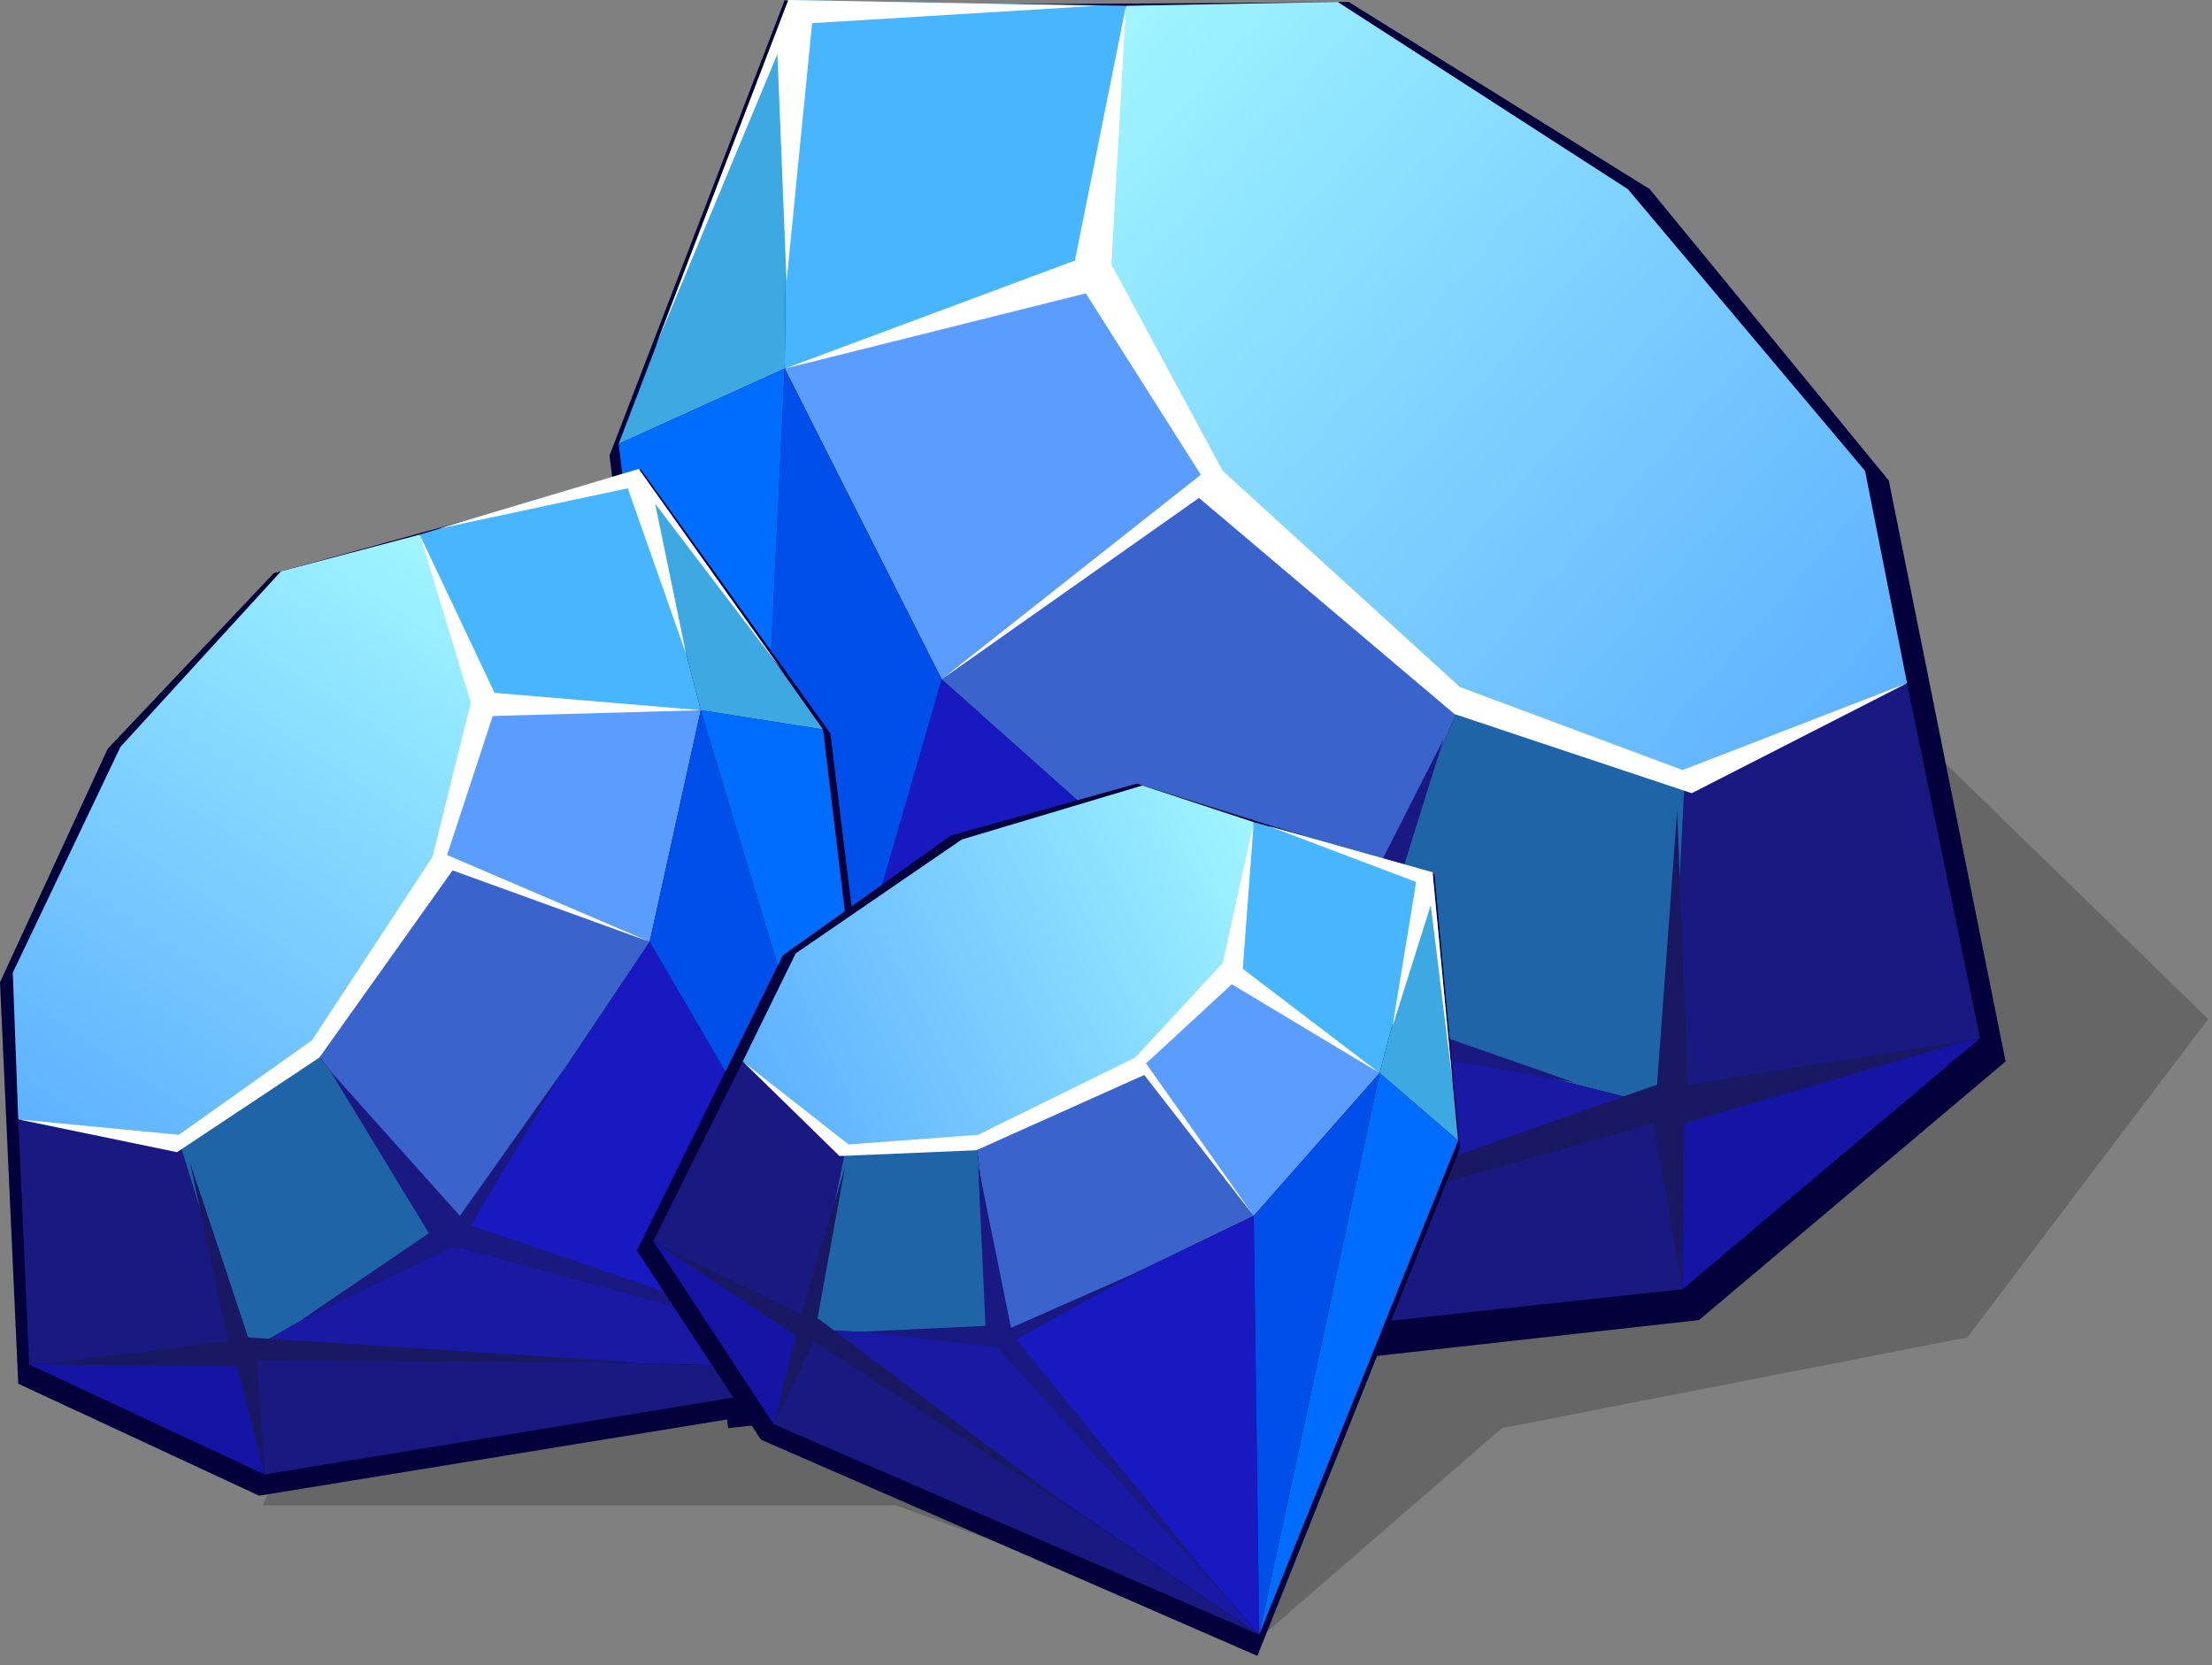 <svg width="178" height="134" viewBox="0 0 178 134" fill="none" xmlns="http://www.w3.org/2000/svg">
<rect x="0" y="0" width="178" height="134" fill="#808080" stroke="none"/>
<path opacity="0.2" d="M155.664 60.575L177.692 82.009L158.308 107.637L120.86 114.937L101.329 131.866L72.105 121.149H21.147L35.685 87.6L129.671 46.13L155.664 60.575Z" fill="black"/>
<path d="M63.147 0C63.881 0.621 108.525 0.155 108.525 0.155L132.755 15.221L151.993 38.675L161.392 85.426L136.72 106.239L58.594 114.937L49.049 36.656L63.147 0Z" fill="#03003B"/>
<path d="M88.112 22.832L90.609 0.466L107.643 0.155L130.993 15.221L150.084 37.898L153.462 54.983L135.546 63.215L117.483 56.692L97.804 39.141L88.112 22.832Z" fill="url(#paint0_linear_1_3863)"/>
<path d="M63.147 29.666L63.441 0L90.608 0.466L88.112 22.832L63.147 29.666Z" fill="#47B6FE"/>
<path d="M97.217 39.14L75.776 54.672L106.615 82.164L117.483 56.691L97.217 39.14Z" fill="#3A63CC"/>
<path d="M135.545 63.215L134.224 89.153L159.336 83.562L153.462 54.983L135.545 63.215Z" fill="#191981"/>
<path d="M75.776 54.673L63.147 29.666L88.112 22.832L97.217 39.141L75.776 54.673Z" fill="#5B9DFE"/>
<path d="M106.615 82.164L134.224 89.154L135.545 63.215L117.483 56.692L106.615 82.164Z" fill="#2064A8"/>
<path d="M75.776 54.672L59.182 111.985L106.615 82.164L75.776 54.672Z" fill="#1919C2"/>
<path d="M63.147 29.666L59.182 111.986L75.776 54.672L63.147 29.666Z" fill="#004FEA"/>
<path d="M134.224 89.153L59.182 111.985L106.615 82.164L134.224 89.153Z" fill="#1919A4"/>
<path d="M135.399 103.754L134.224 89.153L159.336 83.562L135.399 103.754Z" fill="#1614A4"/>
<path d="M49.783 35.724L63.147 29.666L63.441 0L49.783 35.724Z" fill="#3DA8E2"/>
<path d="M134.224 89.154L135.399 103.754L59.182 111.986L134.224 89.154Z" fill="#191981"/>
<path d="M63.147 29.666L59.182 111.986L49.783 35.724L63.147 29.666Z" fill="#006DFF"/>
<path d="M90.608 0.466L89.434 21.279L98.392 37.898L117.483 55.294L135.399 61.973L153.462 54.983L136.133 63.837L117.042 57.468L96.483 40.073L75.776 54.673L96.629 38.209L87.378 23.609L63.147 29.666L86.497 20.968L90.608 0.466Z" fill="white"/>
<path d="M88.259 0.466L63.441 0L52.72 27.958L62.559 4.349L63.294 22.677L65.35 1.864L88.259 0.466Z" fill="white"/>
<path d="M116.161 59.487L105.587 80.3L89.287 66.632L104.413 81.698L65.056 108.258L106.909 83.562L126.734 87.135L109.406 81.077L116.161 59.487Z" fill="#191981"/>
<path d="M134.958 65.234L133.343 87.29L88.846 102.977L133.049 90.396L135.399 103.754L135.545 90.396L158.455 83.717L135.839 87.29L134.958 65.234Z" fill="#191963"/>
<path d="M51.545 37.743C51.252 38.209 22.028 46.13 22.028 46.13L8.664 60.264L0 79.058L1.469 111.365L20.853 120.373L73.28 111.83L66.818 59.022L51.545 37.743Z" fill="#03003B"/>
<path d="M38.916 57.158L33.776 43.024L22.615 45.975L9.692 60.109L1.028 78.281L1.469 90.086L14.539 92.26L25.406 84.649L35.392 69.739L38.916 57.158Z" fill="url(#paint1_linear_1_3863)"/>
<path d="M56.392 57.158L51.399 37.743L33.776 43.024L38.916 57.158H56.392Z" fill="#47B6FE"/>
<path d="M35.685 69.583L52.28 75.796L36.566 99.249L25.406 84.649L35.685 69.583Z" fill="#3A63CC"/>
<path d="M14.539 92.26L19.678 108.879L2.35 109.811L1.469 90.086L14.539 92.26Z" fill="#191981"/>
<path d="M52.28 75.796L56.392 57.158H38.916L35.685 69.583L52.28 75.796Z" fill="#5B9DFE"/>
<path d="M36.566 99.249L19.678 108.879L14.539 92.26L25.406 84.649L36.566 99.249Z" fill="#2064A8"/>
<path d="M52.28 75.796L72.399 110.277L36.566 99.249L52.28 75.796Z" fill="#1919C2"/>
<path d="M56.392 57.158L72.399 110.277L52.28 75.796L56.392 57.158Z" fill="#004FEA"/>
<path d="M19.678 108.879L72.399 110.277L36.566 99.249L19.678 108.879Z" fill="#1919A4"/>
<path d="M21.294 118.665L19.678 108.88L2.35 109.812L21.294 118.665Z" fill="#1614A4"/>
<path d="M66.231 58.711L56.392 57.158L51.399 37.743L66.231 58.711Z" fill="#3DA8E2"/>
<path d="M19.678 108.88L21.294 118.665L72.399 110.278L19.678 108.88Z" fill="#191981"/>
<path d="M56.392 57.158L72.399 110.277L66.231 58.711L56.392 57.158Z" fill="#006DFF"/>
<path d="M33.776 43.024L37.888 56.536L34.804 68.962L25.112 83.718L14.392 91.328L1.469 90.086L14.245 92.726L25.699 85.115L36.42 70.049L52.28 75.796L35.979 68.807L39.65 57.624L56.392 57.158L39.797 55.76L33.776 43.024Z" fill="white"/>
<path d="M35.245 42.558L51.399 37.743L63 54.051L52.72 40.539L55.217 52.654L50.517 39.296L35.245 42.558Z" fill="white"/>
<path d="M26.58 86.202L37.007 97.851L45.378 86.047L37.888 98.628L67.993 108.879L36.566 100.337L24.231 106.239L34.511 99.249L26.58 86.202Z" fill="#191981"/>
<path d="M15.273 93.503L19.972 107.637L51.545 109.656L20.706 109.501L21.294 118.665L19.091 109.967L3.084 109.811L18.357 107.947L15.273 93.503Z" fill="#191963"/>
<path d="M115.427 70.36C114.986 70.515 91.49 63.06 91.49 63.06L76.51 67.253L63 76.883L51.252 100.647L61.238 115.869L101.182 133.264L117.483 92.415L115.427 70.36Z" fill="#03003B"/>
<path d="M98.832 78.592L100.888 66.166L91.93 63.215L77.392 67.564L64.028 76.728L59.769 85.426L67.993 92.726L78.566 92.105L91.49 85.892L98.832 78.592Z" fill="url(#paint2_linear_1_3863)"/>
<path d="M111.021 86.358L115.28 70.205L100.888 66.166L98.832 78.592L111.021 86.358Z" fill="#47B6FE"/>
<path d="M91.783 86.047L100.888 97.851L80.622 107.637L78.566 92.105L91.783 86.047Z" fill="#3A63CC"/>
<path d="M67.993 92.726L65.056 107.015L52.574 99.871L59.769 85.426L67.993 92.726Z" fill="#191981"/>
<path d="M100.888 97.852L111.021 86.358L98.832 78.592L91.783 86.047L100.888 97.852Z" fill="#5B9DFE"/>
<path d="M80.622 107.636L65.056 107.015L67.993 92.726L78.567 92.105L80.622 107.636Z" fill="#2064A8"/>
<path d="M100.888 97.851L101.329 131.556L80.622 107.636L100.888 97.851Z" fill="#1919C2"/>
<path d="M111.021 86.358L101.329 131.556L100.888 97.851L111.021 86.358Z" fill="#004FEA"/>
<path d="M65.056 107.015L101.329 131.556L80.622 107.637L65.056 107.015Z" fill="#1919A4"/>
<path d="M62.266 114.626L65.056 107.015L52.574 99.871L62.266 114.626Z" fill="#1614A4"/>
<path d="M117.336 91.794L111.021 86.358L115.28 70.204L117.336 91.794Z" fill="#3DA8E2"/>
<path d="M65.056 107.015L62.266 114.626L101.329 131.556L65.056 107.015Z" fill="#191981"/>
<path d="M111.021 86.358L101.329 131.556L117.336 91.794L111.021 86.358Z" fill="#006DFF"/>
<path d="M100.888 66.166L98.392 77.505L91.343 85.115L78.713 91.328L68.287 92.105L59.769 85.426L67.552 93.037L78.566 92.571L92.077 86.513L100.888 97.852L92.224 85.581L99.126 79.213L111.021 86.358L100.007 77.971L100.888 66.166Z" fill="white"/>
<path d="M102.063 66.477L115.28 70.204L116.895 87.134L115.133 72.845L112.049 82.63L113.958 70.981L102.063 66.477Z" fill="white"/>
<path d="M78.713 93.813L81.357 106.86L91.93 102.2L81.797 107.792L98.685 128.605L80.182 108.413L69.315 107.171L79.301 106.705L78.713 93.813Z" fill="#191981"/>
<path d="M67.993 93.969L65.79 106.083L86.937 121.926L65.496 107.947L62.266 114.626L64.028 107.481L53.014 100.181L64.469 105.773L67.993 93.969Z" fill="#191963"/>
<defs>
<linearGradient id="paint0_linear_1_3863" x1="89.08" y1="2.187" x2="151.434" y2="57.316" gradientUnits="userSpaceOnUse">
<stop stop-color="#A0F5FF"/>
<stop offset="0.476" stop-color="#7FD3FF"/>
<stop offset="1" stop-color="#5EB1FF"/>
</linearGradient>
<linearGradient id="paint1_linear_1_3863" x1="35.029" y1="43.931" x2="3.456" y2="91.409" gradientUnits="userSpaceOnUse">
<stop stop-color="#A0F5FF"/>
<stop offset="0.476" stop-color="#7FD3FF"/>
<stop offset="1" stop-color="#5EB1FF"/>
</linearGradient>
<linearGradient id="paint2_linear_1_3863" x1="101.479" y1="67.491" x2="60.64" y2="87.225" gradientUnits="userSpaceOnUse">
<stop stop-color="#A0F5FF"/>
<stop offset="0.476" stop-color="#7FD3FF"/>
<stop offset="1" stop-color="#5EB1FF"/>
</linearGradient>
</defs>
</svg>
